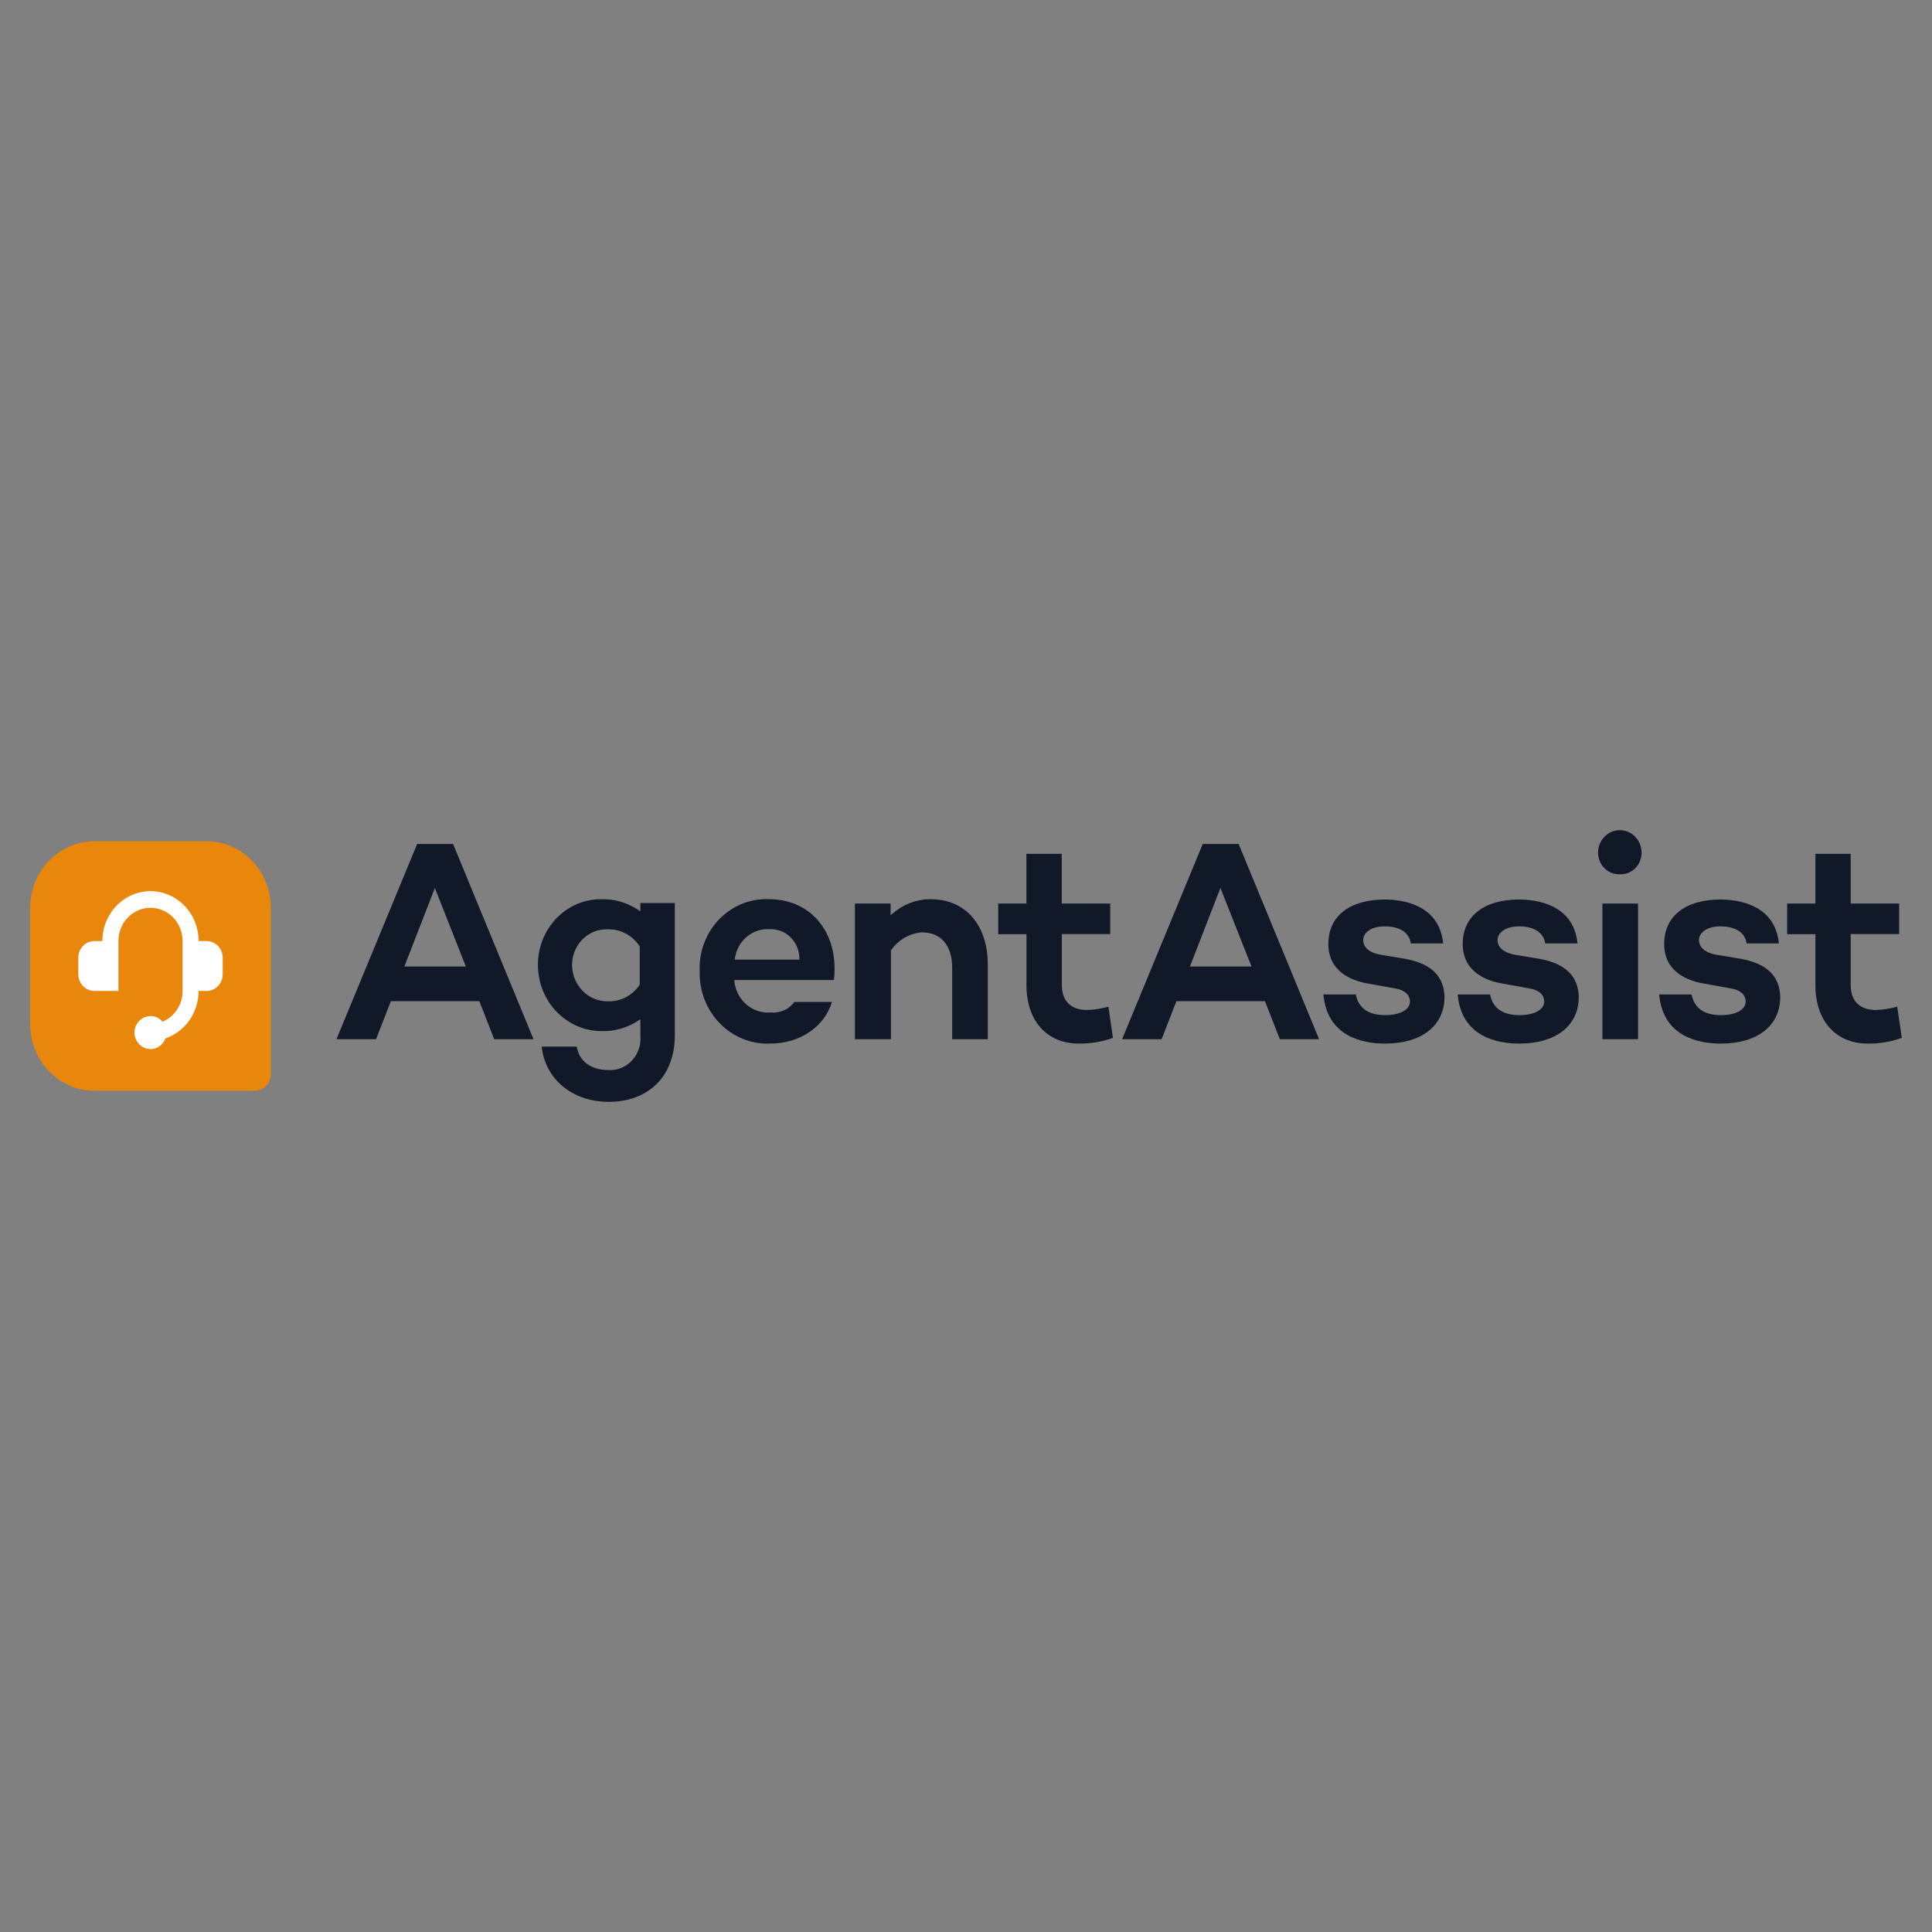 <svg width="128" height="128" viewBox="0 0 128 128" fill="none" xmlns="http://www.w3.org/2000/svg">
<rect x="0" y="0" width="128" height="128" fill="#808080" stroke="none"/>
<path d="M17.942 60.144V71.162C17.942 71.454 17.83 71.734 17.631 71.941C17.432 72.148 17.161 72.264 16.88 72.264H6.251C5.124 72.264 4.042 71.799 3.245 70.973C2.448 70.146 2 69.025 2 67.856V60.144C2 58.975 2.448 57.853 3.245 57.027C4.042 56.2 5.124 55.736 6.251 55.736H13.691C14.819 55.736 15.9 56.2 16.697 57.027C17.494 57.853 17.942 58.975 17.942 60.144Z" fill="#E8870C"/>
<path fill-rule="evenodd" clip-rule="evenodd" d="M13.691 62.347H13.16C13.16 61.47 12.824 60.63 12.226 60.01C11.628 59.39 10.817 59.041 9.971 59.041C9.126 59.041 8.315 59.39 7.717 60.01C7.119 60.63 6.783 61.47 6.783 62.347H6.251C5.969 62.347 5.699 62.463 5.5 62.67C5.3 62.876 5.188 63.157 5.188 63.449V64.551C5.188 64.843 5.3 65.123 5.5 65.33C5.699 65.537 5.969 65.653 6.251 65.653H7.846V62.347C7.846 61.763 8.069 61.202 8.468 60.789C8.867 60.376 9.407 60.143 9.971 60.143C10.535 60.143 11.076 60.376 11.474 60.789C11.873 61.202 12.097 61.763 12.097 62.347V65.653C12.096 66.09 11.97 66.518 11.735 66.881C11.499 67.244 11.165 67.526 10.774 67.691C10.674 67.574 10.551 67.48 10.414 67.415C10.276 67.351 10.127 67.318 9.976 67.318C9.826 67.318 9.677 67.351 9.539 67.415C9.402 67.48 9.279 67.574 9.179 67.691C9.006 67.887 8.91 68.142 8.908 68.407C8.907 68.539 8.93 68.67 8.977 68.793C9.054 69.002 9.19 69.182 9.367 69.309C9.545 69.436 9.756 69.504 9.971 69.504C10.187 69.504 10.397 69.436 10.575 69.309C10.752 69.182 10.888 69.002 10.965 68.793C11.603 68.576 12.159 68.155 12.553 67.591C12.947 67.028 13.159 66.349 13.16 65.653H13.691C13.973 65.653 14.243 65.537 14.443 65.33C14.642 65.123 14.754 64.843 14.754 64.551V63.449C14.754 63.157 14.642 62.876 14.443 62.67C14.243 62.463 13.973 62.347 13.691 62.347Z" fill="white"/>
<path d="M32.743 68.852L31.76 66.333H25.895L24.912 68.852H22.29L27.637 55.917H30.018L35.348 68.852H32.743ZM26.79 64.034H30.864L28.811 58.832L26.79 64.034Z" fill="#111827"/>
<path d="M40.33 73C37.925 73 36.117 71.5 35.888 69.339H38.213C38.367 70.315 39.154 70.894 40.341 70.894C40.627 70.907 40.912 70.856 41.178 70.746C41.443 70.635 41.683 70.466 41.88 70.252C42.078 70.037 42.229 69.781 42.323 69.501C42.417 69.221 42.452 68.923 42.426 68.627V67.525L42.261 67.635C41.542 68.101 40.705 68.337 39.857 68.313C38.758 68.312 37.703 67.867 36.916 67.072C36.129 66.277 35.672 65.195 35.643 64.056C35.623 63.472 35.718 62.889 35.921 62.344C36.124 61.798 36.432 61.301 36.825 60.882C37.219 60.463 37.691 60.131 38.212 59.906C38.733 59.681 39.292 59.568 39.857 59.574C40.707 59.555 41.543 59.797 42.261 60.269L42.426 60.379V59.827H44.708V68.611C44.708 71.274 42.99 73 40.33 73ZM40.277 61.57C39.959 61.555 39.642 61.61 39.346 61.73C39.051 61.851 38.782 62.034 38.559 62.268C38.335 62.502 38.162 62.782 38.049 63.09C37.936 63.398 37.887 63.728 37.904 64.056C37.938 64.677 38.202 65.26 38.639 65.685C39.077 66.11 39.656 66.344 40.256 66.339C40.671 66.357 41.084 66.265 41.457 66.072C41.829 65.879 42.148 65.592 42.384 65.237V62.706C42.153 62.348 41.839 62.056 41.471 61.857C41.103 61.659 40.692 61.56 40.277 61.57V61.57Z" fill="#111827"/>
<path d="M51.038 69.14C50.423 69.168 49.809 69.064 49.234 68.835C48.659 68.606 48.136 68.256 47.697 67.809C47.258 67.361 46.913 66.825 46.682 66.233C46.452 65.641 46.341 65.006 46.357 64.368C46.327 63.732 46.425 63.097 46.646 62.502C46.866 61.908 47.204 61.368 47.637 60.916C48.071 60.465 48.59 60.112 49.163 59.881C49.735 59.65 50.348 59.545 50.961 59.574C53.512 59.574 55.292 61.464 55.292 64.176C55.295 64.427 55.28 64.679 55.248 64.929H48.657V65.059C48.732 65.653 49.024 66.193 49.474 66.57C49.923 66.946 50.495 67.129 51.071 67.08C51.366 67.109 51.664 67.061 51.937 66.939C52.21 66.817 52.449 66.626 52.632 66.383H55.117C54.615 68.042 52.987 69.14 51.038 69.14ZM50.978 61.561C50.442 61.529 49.914 61.702 49.495 62.048C49.075 62.393 48.792 62.887 48.7 63.434L48.667 63.576H52.96V63.446C52.952 63.186 52.894 62.931 52.789 62.695C52.684 62.459 52.535 62.247 52.351 62.072C52.166 61.896 51.95 61.761 51.714 61.673C51.478 61.585 51.228 61.547 50.978 61.561V61.561Z" fill="#111827"/>
<path d="M63.085 68.852V64.136C63.085 62.631 62.348 61.77 61.064 61.77C60.661 61.804 60.271 61.929 59.919 62.135C59.567 62.341 59.263 62.624 59.027 62.965V62.998V68.852H56.641V59.862H59.005V60.638L59.18 60.491C59.876 59.894 60.751 59.569 61.654 59.574C63.959 59.574 65.444 61.272 65.444 63.904V68.852H63.085Z" fill="#111827"/>
<path d="M71.464 69.14C69.361 69.14 68.007 67.629 68.007 65.291V61.894H66.134V59.862H68.002V56.568H70.344V59.862H73.556V61.883H70.35V65.279C70.35 66.321 70.962 66.915 72.021 66.915C72.499 66.9 72.974 66.826 73.436 66.695L73.736 68.761C73.006 69.025 72.237 69.154 71.464 69.14Z" fill="#111827"/>
<path d="M84.795 68.852L83.806 66.333H77.941L76.958 68.852H74.342L79.683 55.917H82.064L87.394 68.852H84.795ZM78.836 64.034H82.916L80.857 58.832L78.836 64.034Z" fill="#111827"/>
<path d="M91.758 69.141C90.338 69.141 87.935 68.716 87.678 65.885H89.825C90.005 66.791 90.655 67.255 91.774 67.255C92.757 67.255 93.413 66.899 93.413 66.35C93.413 65.908 93.052 65.585 92.446 65.489L90.534 65.144C89.59 64.969 88.006 64.397 88.006 62.54C88.006 60.683 89.437 59.596 91.741 59.596C92.834 59.596 95.351 59.88 95.614 62.506H93.473C93.369 61.782 92.735 61.374 91.741 61.374C90.748 61.374 90.316 61.861 90.316 62.274C90.316 62.563 90.463 63.066 91.463 63.253L93.101 63.525C94.849 63.848 95.701 64.702 95.701 66.123C95.657 67.991 94.161 69.141 91.758 69.141Z" fill="#111827"/>
<path d="M100.649 69.141C99.234 69.141 96.826 68.716 96.575 65.885H98.721C98.896 66.791 99.551 67.255 100.671 67.255C101.648 67.255 102.309 66.899 102.309 66.35C102.309 65.908 101.949 65.585 101.348 65.489L99.436 65.144C98.492 64.969 96.908 64.397 96.908 62.54C96.908 60.683 98.339 59.596 100.643 59.596C101.736 59.596 104.253 59.88 104.515 62.506H102.375C102.271 61.782 101.632 61.374 100.643 61.374C99.655 61.374 99.213 61.861 99.213 62.274C99.213 62.563 99.365 63.066 100.359 63.253L101.998 63.525C103.745 63.848 104.597 64.702 104.597 66.123C104.554 67.991 103.057 69.141 100.649 69.141Z" fill="#111827"/>
<path d="M106.165 68.852V59.863H108.524V68.852H106.165ZM107.323 57.921C107.136 57.93 106.95 57.9 106.775 57.833C106.6 57.765 106.44 57.661 106.305 57.528C106.17 57.395 106.062 57.235 105.988 57.057C105.914 56.879 105.876 56.688 105.875 56.494C105.875 56.098 106.027 55.718 106.298 55.438C106.568 55.157 106.935 55 107.317 55C107.7 55 108.066 55.157 108.337 55.438C108.607 55.718 108.759 56.098 108.759 56.494C108.759 56.687 108.722 56.878 108.649 57.055C108.576 57.232 108.469 57.392 108.335 57.526C108.201 57.659 108.042 57.763 107.868 57.831C107.694 57.899 107.508 57.929 107.323 57.921V57.921Z" fill="#111827"/>
<path d="M114.001 69.141C112.587 69.141 110.179 68.716 109.922 65.885H112.074C112.248 66.791 112.904 67.255 114.018 67.255C115.001 67.255 115.656 66.899 115.656 66.35C115.656 65.908 115.296 65.585 114.69 65.489L112.778 65.144C111.833 64.969 110.255 64.397 110.255 62.54C110.255 60.683 111.686 59.596 113.985 59.596C115.077 59.596 117.595 59.88 117.857 62.506H115.716C115.618 61.782 114.979 61.374 113.985 61.374C112.991 61.374 112.56 61.861 112.56 62.274C112.56 62.563 112.707 63.066 113.707 63.253L115.345 63.525C117.093 63.848 117.945 64.702 117.945 66.123C117.901 67.991 116.41 69.141 114.001 69.141Z" fill="#111827"/>
<path d="M123.734 69.14C121.631 69.14 120.277 67.629 120.277 65.291V61.894H118.403V59.862H120.277V56.568H122.614V59.862H125.825V61.883H122.614V65.279C122.614 66.321 123.22 66.915 124.285 66.915C124.762 66.9 125.235 66.826 125.694 66.695L126 68.761C125.272 69.025 124.505 69.153 123.734 69.14Z" fill="#111827"/>
</svg>
